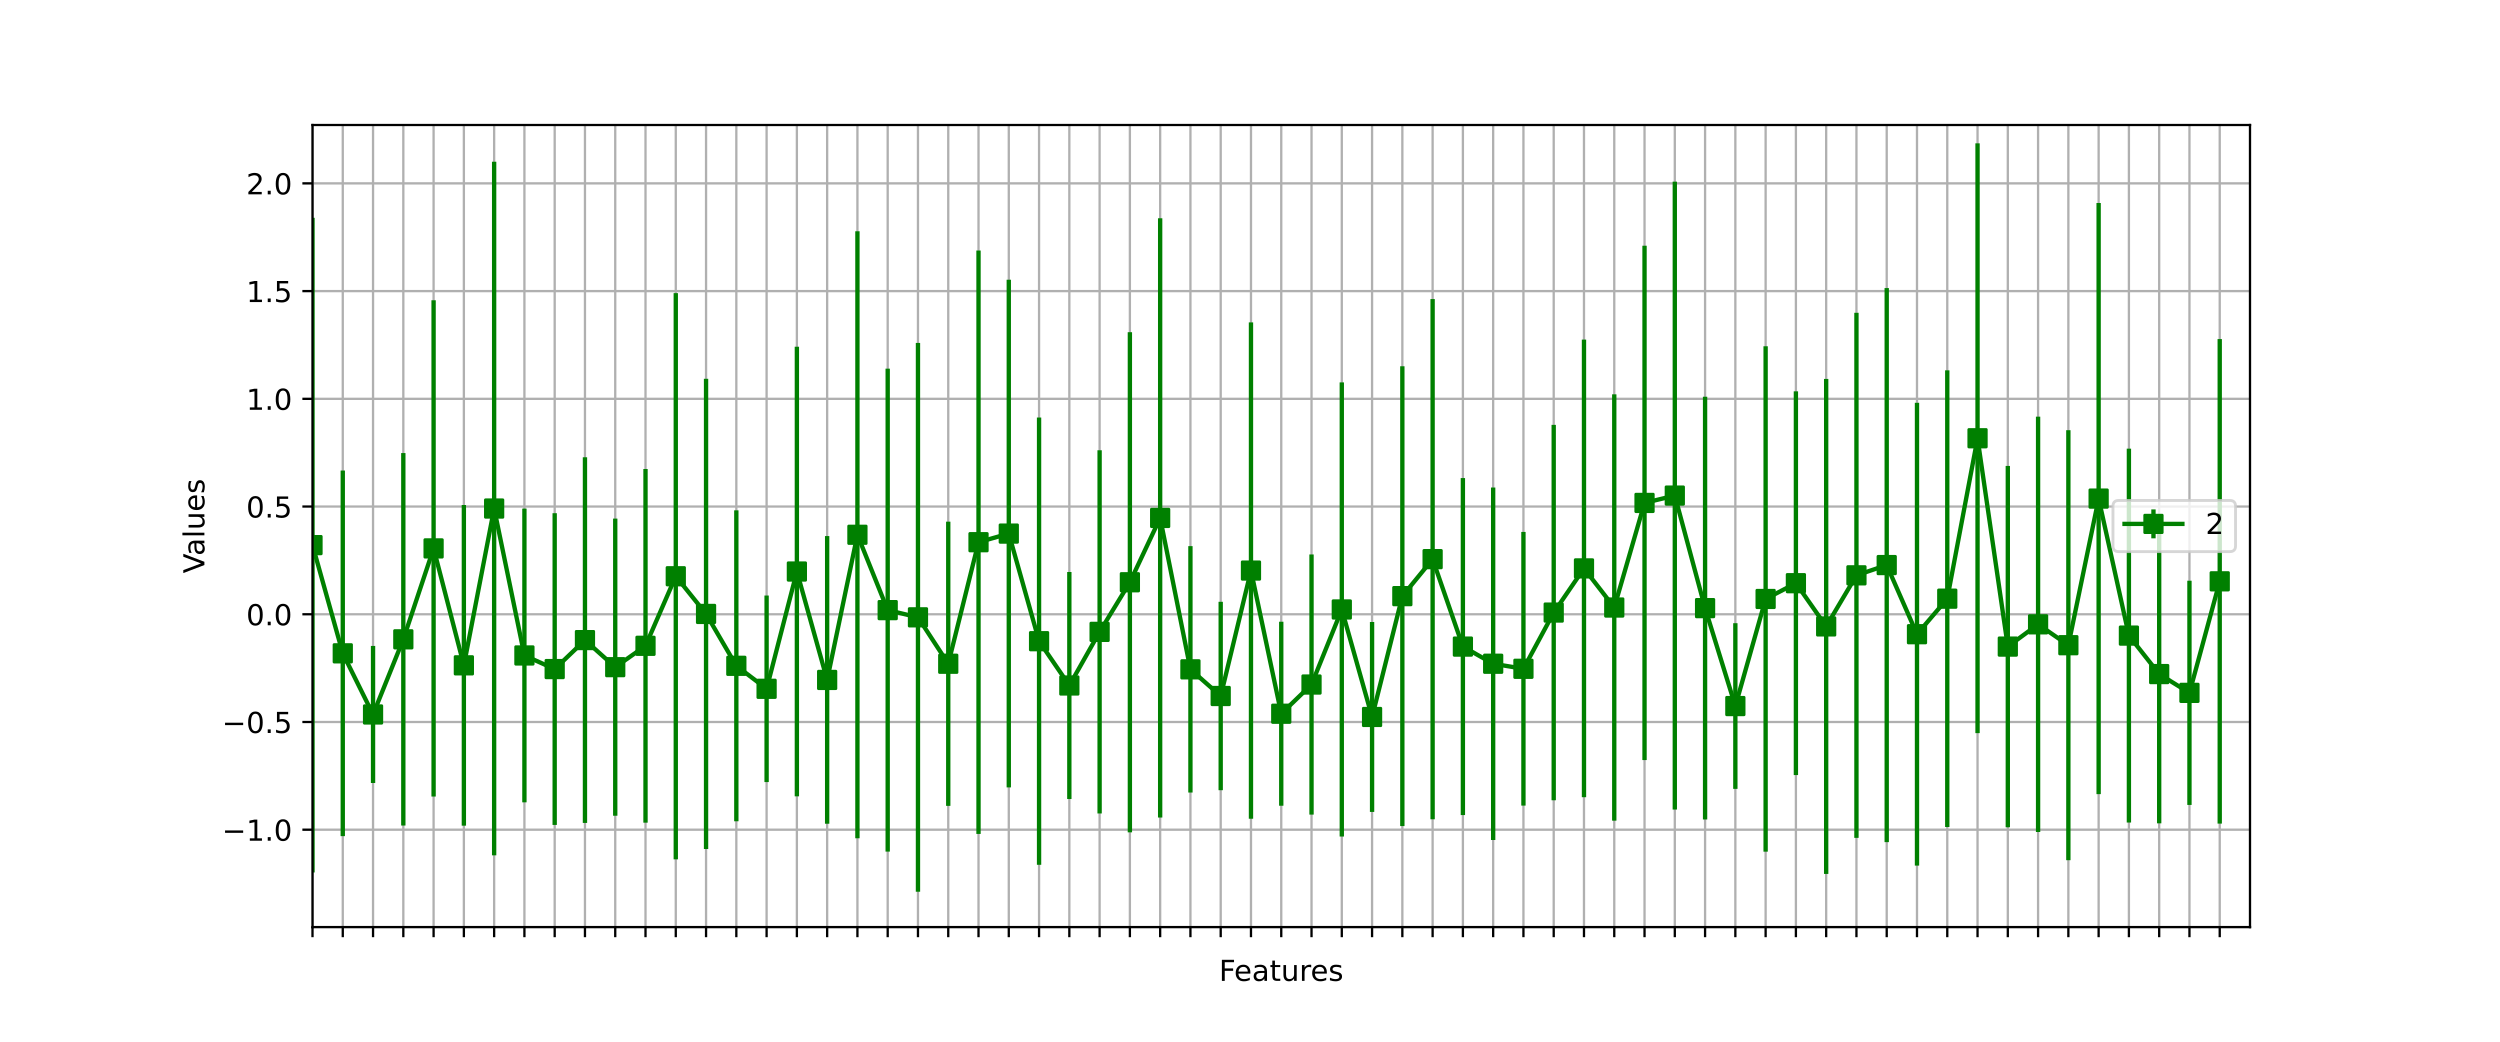 <?xml version="1.0" encoding="utf-8" standalone="no"?>
<!DOCTYPE svg PUBLIC "-//W3C//DTD SVG 1.1//EN"
  "http://www.w3.org/Graphics/SVG/1.1/DTD/svg11.dtd">
<!-- Created with matplotlib (https://matplotlib.org/) -->
<svg height="360pt" version="1.1" viewBox="0 0 864 360" width="864pt" xmlns="http://www.w3.org/2000/svg" xmlns:xlink="http://www.w3.org/1999/xlink">
 <defs>
  <style type="text/css">*{stroke-linecap:butt;stroke-linejoin:round;}</style>
 </defs>
 <g id="figure_1">
  <g id="patch_1">
   <path d="M 0 360 
L 864 360 
L 864 0 
L 0 0 
z
" style="fill:#ffffff;"/>
  </g>
  <g id="axes_1">
   <g id="patch_2">
    <path d="M 108 320.4 
L 777.6 320.4 
L 777.6 43.2 
L 108 43.2 
z
" style="fill:#ffffff;"/>
   </g>
   <g id="matplotlib.axis_1">
    <g id="xtick_1">
     <g id="line2d_1">
      <path clip-path="url(#p6fa4cf4244)" d="M 108 320.4 
L 108 43.2 
" style="fill:none;stroke:#b0b0b0;stroke-linecap:square;stroke-width:0.8;"/>
     </g>
     <g id="line2d_2">
      <defs>
       <path d="M 0 0 
L 0 3.5 
" id="m2c2636b3d7" style="stroke:#000000;stroke-width:0.8;"/>
      </defs>
      <g>
       <use style="stroke:#000000;stroke-width:0.8;" x="108" xlink:href="#m2c2636b3d7" y="320.4"/>
      </g>
     </g>
    </g>
    <g id="xtick_2">
     <g id="line2d_3">
      <path clip-path="url(#p6fa4cf4244)" d="M 118.463 320.4 
L 118.463 43.2 
" style="fill:none;stroke:#b0b0b0;stroke-linecap:square;stroke-width:0.8;"/>
     </g>
     <g id="line2d_4">
      <g>
       <use style="stroke:#000000;stroke-width:0.8;" x="118.463" xlink:href="#m2c2636b3d7" y="320.4"/>
      </g>
     </g>
    </g>
    <g id="xtick_3">
     <g id="line2d_5">
      <path clip-path="url(#p6fa4cf4244)" d="M 128.925 320.4 
L 128.925 43.2 
" style="fill:none;stroke:#b0b0b0;stroke-linecap:square;stroke-width:0.8;"/>
     </g>
     <g id="line2d_6">
      <g>
       <use style="stroke:#000000;stroke-width:0.8;" x="128.925" xlink:href="#m2c2636b3d7" y="320.4"/>
      </g>
     </g>
    </g>
    <g id="xtick_4">
     <g id="line2d_7">
      <path clip-path="url(#p6fa4cf4244)" d="M 139.387 320.4 
L 139.387 43.2 
" style="fill:none;stroke:#b0b0b0;stroke-linecap:square;stroke-width:0.8;"/>
     </g>
     <g id="line2d_8">
      <g>
       <use style="stroke:#000000;stroke-width:0.8;" x="139.387" xlink:href="#m2c2636b3d7" y="320.4"/>
      </g>
     </g>
    </g>
    <g id="xtick_5">
     <g id="line2d_9">
      <path clip-path="url(#p6fa4cf4244)" d="M 149.85 320.4 
L 149.85 43.2 
" style="fill:none;stroke:#b0b0b0;stroke-linecap:square;stroke-width:0.8;"/>
     </g>
     <g id="line2d_10">
      <g>
       <use style="stroke:#000000;stroke-width:0.8;" x="149.85" xlink:href="#m2c2636b3d7" y="320.4"/>
      </g>
     </g>
    </g>
    <g id="xtick_6">
     <g id="line2d_11">
      <path clip-path="url(#p6fa4cf4244)" d="M 160.312 320.4 
L 160.312 43.2 
" style="fill:none;stroke:#b0b0b0;stroke-linecap:square;stroke-width:0.8;"/>
     </g>
     <g id="line2d_12">
      <g>
       <use style="stroke:#000000;stroke-width:0.8;" x="160.312" xlink:href="#m2c2636b3d7" y="320.4"/>
      </g>
     </g>
    </g>
    <g id="xtick_7">
     <g id="line2d_13">
      <path clip-path="url(#p6fa4cf4244)" d="M 170.775 320.4 
L 170.775 43.2 
" style="fill:none;stroke:#b0b0b0;stroke-linecap:square;stroke-width:0.8;"/>
     </g>
     <g id="line2d_14">
      <g>
       <use style="stroke:#000000;stroke-width:0.8;" x="170.775" xlink:href="#m2c2636b3d7" y="320.4"/>
      </g>
     </g>
    </g>
    <g id="xtick_8">
     <g id="line2d_15">
      <path clip-path="url(#p6fa4cf4244)" d="M 181.238 320.4 
L 181.238 43.2 
" style="fill:none;stroke:#b0b0b0;stroke-linecap:square;stroke-width:0.8;"/>
     </g>
     <g id="line2d_16">
      <g>
       <use style="stroke:#000000;stroke-width:0.8;" x="181.238" xlink:href="#m2c2636b3d7" y="320.4"/>
      </g>
     </g>
    </g>
    <g id="xtick_9">
     <g id="line2d_17">
      <path clip-path="url(#p6fa4cf4244)" d="M 191.7 320.4 
L 191.7 43.2 
" style="fill:none;stroke:#b0b0b0;stroke-linecap:square;stroke-width:0.8;"/>
     </g>
     <g id="line2d_18">
      <g>
       <use style="stroke:#000000;stroke-width:0.8;" x="191.7" xlink:href="#m2c2636b3d7" y="320.4"/>
      </g>
     </g>
    </g>
    <g id="xtick_10">
     <g id="line2d_19">
      <path clip-path="url(#p6fa4cf4244)" d="M 202.162 320.4 
L 202.162 43.2 
" style="fill:none;stroke:#b0b0b0;stroke-linecap:square;stroke-width:0.8;"/>
     </g>
     <g id="line2d_20">
      <g>
       <use style="stroke:#000000;stroke-width:0.8;" x="202.162" xlink:href="#m2c2636b3d7" y="320.4"/>
      </g>
     </g>
    </g>
    <g id="xtick_11">
     <g id="line2d_21">
      <path clip-path="url(#p6fa4cf4244)" d="M 212.625 320.4 
L 212.625 43.2 
" style="fill:none;stroke:#b0b0b0;stroke-linecap:square;stroke-width:0.8;"/>
     </g>
     <g id="line2d_22">
      <g>
       <use style="stroke:#000000;stroke-width:0.8;" x="212.625" xlink:href="#m2c2636b3d7" y="320.4"/>
      </g>
     </g>
    </g>
    <g id="xtick_12">
     <g id="line2d_23">
      <path clip-path="url(#p6fa4cf4244)" d="M 223.088 320.4 
L 223.088 43.2 
" style="fill:none;stroke:#b0b0b0;stroke-linecap:square;stroke-width:0.8;"/>
     </g>
     <g id="line2d_24">
      <g>
       <use style="stroke:#000000;stroke-width:0.8;" x="223.088" xlink:href="#m2c2636b3d7" y="320.4"/>
      </g>
     </g>
    </g>
    <g id="xtick_13">
     <g id="line2d_25">
      <path clip-path="url(#p6fa4cf4244)" d="M 233.55 320.4 
L 233.55 43.2 
" style="fill:none;stroke:#b0b0b0;stroke-linecap:square;stroke-width:0.8;"/>
     </g>
     <g id="line2d_26">
      <g>
       <use style="stroke:#000000;stroke-width:0.8;" x="233.55" xlink:href="#m2c2636b3d7" y="320.4"/>
      </g>
     </g>
    </g>
    <g id="xtick_14">
     <g id="line2d_27">
      <path clip-path="url(#p6fa4cf4244)" d="M 244.012 320.4 
L 244.012 43.2 
" style="fill:none;stroke:#b0b0b0;stroke-linecap:square;stroke-width:0.8;"/>
     </g>
     <g id="line2d_28">
      <g>
       <use style="stroke:#000000;stroke-width:0.8;" x="244.012" xlink:href="#m2c2636b3d7" y="320.4"/>
      </g>
     </g>
    </g>
    <g id="xtick_15">
     <g id="line2d_29">
      <path clip-path="url(#p6fa4cf4244)" d="M 254.475 320.4 
L 254.475 43.2 
" style="fill:none;stroke:#b0b0b0;stroke-linecap:square;stroke-width:0.8;"/>
     </g>
     <g id="line2d_30">
      <g>
       <use style="stroke:#000000;stroke-width:0.8;" x="254.475" xlink:href="#m2c2636b3d7" y="320.4"/>
      </g>
     </g>
    </g>
    <g id="xtick_16">
     <g id="line2d_31">
      <path clip-path="url(#p6fa4cf4244)" d="M 264.938 320.4 
L 264.938 43.2 
" style="fill:none;stroke:#b0b0b0;stroke-linecap:square;stroke-width:0.8;"/>
     </g>
     <g id="line2d_32">
      <g>
       <use style="stroke:#000000;stroke-width:0.8;" x="264.938" xlink:href="#m2c2636b3d7" y="320.4"/>
      </g>
     </g>
    </g>
    <g id="xtick_17">
     <g id="line2d_33">
      <path clip-path="url(#p6fa4cf4244)" d="M 275.4 320.4 
L 275.4 43.2 
" style="fill:none;stroke:#b0b0b0;stroke-linecap:square;stroke-width:0.8;"/>
     </g>
     <g id="line2d_34">
      <g>
       <use style="stroke:#000000;stroke-width:0.8;" x="275.4" xlink:href="#m2c2636b3d7" y="320.4"/>
      </g>
     </g>
    </g>
    <g id="xtick_18">
     <g id="line2d_35">
      <path clip-path="url(#p6fa4cf4244)" d="M 285.863 320.4 
L 285.863 43.2 
" style="fill:none;stroke:#b0b0b0;stroke-linecap:square;stroke-width:0.8;"/>
     </g>
     <g id="line2d_36">
      <g>
       <use style="stroke:#000000;stroke-width:0.8;" x="285.863" xlink:href="#m2c2636b3d7" y="320.4"/>
      </g>
     </g>
    </g>
    <g id="xtick_19">
     <g id="line2d_37">
      <path clip-path="url(#p6fa4cf4244)" d="M 296.325 320.4 
L 296.325 43.2 
" style="fill:none;stroke:#b0b0b0;stroke-linecap:square;stroke-width:0.8;"/>
     </g>
     <g id="line2d_38">
      <g>
       <use style="stroke:#000000;stroke-width:0.8;" x="296.325" xlink:href="#m2c2636b3d7" y="320.4"/>
      </g>
     </g>
    </g>
    <g id="xtick_20">
     <g id="line2d_39">
      <path clip-path="url(#p6fa4cf4244)" d="M 306.788 320.4 
L 306.788 43.2 
" style="fill:none;stroke:#b0b0b0;stroke-linecap:square;stroke-width:0.8;"/>
     </g>
     <g id="line2d_40">
      <g>
       <use style="stroke:#000000;stroke-width:0.8;" x="306.788" xlink:href="#m2c2636b3d7" y="320.4"/>
      </g>
     </g>
    </g>
    <g id="xtick_21">
     <g id="line2d_41">
      <path clip-path="url(#p6fa4cf4244)" d="M 317.25 320.4 
L 317.25 43.2 
" style="fill:none;stroke:#b0b0b0;stroke-linecap:square;stroke-width:0.8;"/>
     </g>
     <g id="line2d_42">
      <g>
       <use style="stroke:#000000;stroke-width:0.8;" x="317.25" xlink:href="#m2c2636b3d7" y="320.4"/>
      </g>
     </g>
    </g>
    <g id="xtick_22">
     <g id="line2d_43">
      <path clip-path="url(#p6fa4cf4244)" d="M 327.712 320.4 
L 327.712 43.2 
" style="fill:none;stroke:#b0b0b0;stroke-linecap:square;stroke-width:0.8;"/>
     </g>
     <g id="line2d_44">
      <g>
       <use style="stroke:#000000;stroke-width:0.8;" x="327.712" xlink:href="#m2c2636b3d7" y="320.4"/>
      </g>
     </g>
    </g>
    <g id="xtick_23">
     <g id="line2d_45">
      <path clip-path="url(#p6fa4cf4244)" d="M 338.175 320.4 
L 338.175 43.2 
" style="fill:none;stroke:#b0b0b0;stroke-linecap:square;stroke-width:0.8;"/>
     </g>
     <g id="line2d_46">
      <g>
       <use style="stroke:#000000;stroke-width:0.8;" x="338.175" xlink:href="#m2c2636b3d7" y="320.4"/>
      </g>
     </g>
    </g>
    <g id="xtick_24">
     <g id="line2d_47">
      <path clip-path="url(#p6fa4cf4244)" d="M 348.637 320.4 
L 348.637 43.2 
" style="fill:none;stroke:#b0b0b0;stroke-linecap:square;stroke-width:0.8;"/>
     </g>
     <g id="line2d_48">
      <g>
       <use style="stroke:#000000;stroke-width:0.8;" x="348.637" xlink:href="#m2c2636b3d7" y="320.4"/>
      </g>
     </g>
    </g>
    <g id="xtick_25">
     <g id="line2d_49">
      <path clip-path="url(#p6fa4cf4244)" d="M 359.1 320.4 
L 359.1 43.2 
" style="fill:none;stroke:#b0b0b0;stroke-linecap:square;stroke-width:0.8;"/>
     </g>
     <g id="line2d_50">
      <g>
       <use style="stroke:#000000;stroke-width:0.8;" x="359.1" xlink:href="#m2c2636b3d7" y="320.4"/>
      </g>
     </g>
    </g>
    <g id="xtick_26">
     <g id="line2d_51">
      <path clip-path="url(#p6fa4cf4244)" d="M 369.562 320.4 
L 369.562 43.2 
" style="fill:none;stroke:#b0b0b0;stroke-linecap:square;stroke-width:0.8;"/>
     </g>
     <g id="line2d_52">
      <g>
       <use style="stroke:#000000;stroke-width:0.8;" x="369.562" xlink:href="#m2c2636b3d7" y="320.4"/>
      </g>
     </g>
    </g>
    <g id="xtick_27">
     <g id="line2d_53">
      <path clip-path="url(#p6fa4cf4244)" d="M 380.025 320.4 
L 380.025 43.2 
" style="fill:none;stroke:#b0b0b0;stroke-linecap:square;stroke-width:0.8;"/>
     </g>
     <g id="line2d_54">
      <g>
       <use style="stroke:#000000;stroke-width:0.8;" x="380.025" xlink:href="#m2c2636b3d7" y="320.4"/>
      </g>
     </g>
    </g>
    <g id="xtick_28">
     <g id="line2d_55">
      <path clip-path="url(#p6fa4cf4244)" d="M 390.488 320.4 
L 390.488 43.2 
" style="fill:none;stroke:#b0b0b0;stroke-linecap:square;stroke-width:0.8;"/>
     </g>
     <g id="line2d_56">
      <g>
       <use style="stroke:#000000;stroke-width:0.8;" x="390.488" xlink:href="#m2c2636b3d7" y="320.4"/>
      </g>
     </g>
    </g>
    <g id="xtick_29">
     <g id="line2d_57">
      <path clip-path="url(#p6fa4cf4244)" d="M 400.95 320.4 
L 400.95 43.2 
" style="fill:none;stroke:#b0b0b0;stroke-linecap:square;stroke-width:0.8;"/>
     </g>
     <g id="line2d_58">
      <g>
       <use style="stroke:#000000;stroke-width:0.8;" x="400.95" xlink:href="#m2c2636b3d7" y="320.4"/>
      </g>
     </g>
    </g>
    <g id="xtick_30">
     <g id="line2d_59">
      <path clip-path="url(#p6fa4cf4244)" d="M 411.413 320.4 
L 411.413 43.2 
" style="fill:none;stroke:#b0b0b0;stroke-linecap:square;stroke-width:0.8;"/>
     </g>
     <g id="line2d_60">
      <g>
       <use style="stroke:#000000;stroke-width:0.8;" x="411.413" xlink:href="#m2c2636b3d7" y="320.4"/>
      </g>
     </g>
    </g>
    <g id="xtick_31">
     <g id="line2d_61">
      <path clip-path="url(#p6fa4cf4244)" d="M 421.875 320.4 
L 421.875 43.2 
" style="fill:none;stroke:#b0b0b0;stroke-linecap:square;stroke-width:0.8;"/>
     </g>
     <g id="line2d_62">
      <g>
       <use style="stroke:#000000;stroke-width:0.8;" x="421.875" xlink:href="#m2c2636b3d7" y="320.4"/>
      </g>
     </g>
    </g>
    <g id="xtick_32">
     <g id="line2d_63">
      <path clip-path="url(#p6fa4cf4244)" d="M 432.337 320.4 
L 432.337 43.2 
" style="fill:none;stroke:#b0b0b0;stroke-linecap:square;stroke-width:0.8;"/>
     </g>
     <g id="line2d_64">
      <g>
       <use style="stroke:#000000;stroke-width:0.8;" x="432.337" xlink:href="#m2c2636b3d7" y="320.4"/>
      </g>
     </g>
    </g>
    <g id="xtick_33">
     <g id="line2d_65">
      <path clip-path="url(#p6fa4cf4244)" d="M 442.8 320.4 
L 442.8 43.2 
" style="fill:none;stroke:#b0b0b0;stroke-linecap:square;stroke-width:0.8;"/>
     </g>
     <g id="line2d_66">
      <g>
       <use style="stroke:#000000;stroke-width:0.8;" x="442.8" xlink:href="#m2c2636b3d7" y="320.4"/>
      </g>
     </g>
    </g>
    <g id="xtick_34">
     <g id="line2d_67">
      <path clip-path="url(#p6fa4cf4244)" d="M 453.262 320.4 
L 453.262 43.2 
" style="fill:none;stroke:#b0b0b0;stroke-linecap:square;stroke-width:0.8;"/>
     </g>
     <g id="line2d_68">
      <g>
       <use style="stroke:#000000;stroke-width:0.8;" x="453.262" xlink:href="#m2c2636b3d7" y="320.4"/>
      </g>
     </g>
    </g>
    <g id="xtick_35">
     <g id="line2d_69">
      <path clip-path="url(#p6fa4cf4244)" d="M 463.725 320.4 
L 463.725 43.2 
" style="fill:none;stroke:#b0b0b0;stroke-linecap:square;stroke-width:0.8;"/>
     </g>
     <g id="line2d_70">
      <g>
       <use style="stroke:#000000;stroke-width:0.8;" x="463.725" xlink:href="#m2c2636b3d7" y="320.4"/>
      </g>
     </g>
    </g>
    <g id="xtick_36">
     <g id="line2d_71">
      <path clip-path="url(#p6fa4cf4244)" d="M 474.188 320.4 
L 474.188 43.2 
" style="fill:none;stroke:#b0b0b0;stroke-linecap:square;stroke-width:0.8;"/>
     </g>
     <g id="line2d_72">
      <g>
       <use style="stroke:#000000;stroke-width:0.8;" x="474.188" xlink:href="#m2c2636b3d7" y="320.4"/>
      </g>
     </g>
    </g>
    <g id="xtick_37">
     <g id="line2d_73">
      <path clip-path="url(#p6fa4cf4244)" d="M 484.65 320.4 
L 484.65 43.2 
" style="fill:none;stroke:#b0b0b0;stroke-linecap:square;stroke-width:0.8;"/>
     </g>
     <g id="line2d_74">
      <g>
       <use style="stroke:#000000;stroke-width:0.8;" x="484.65" xlink:href="#m2c2636b3d7" y="320.4"/>
      </g>
     </g>
    </g>
    <g id="xtick_38">
     <g id="line2d_75">
      <path clip-path="url(#p6fa4cf4244)" d="M 495.113 320.4 
L 495.113 43.2 
" style="fill:none;stroke:#b0b0b0;stroke-linecap:square;stroke-width:0.8;"/>
     </g>
     <g id="line2d_76">
      <g>
       <use style="stroke:#000000;stroke-width:0.8;" x="495.113" xlink:href="#m2c2636b3d7" y="320.4"/>
      </g>
     </g>
    </g>
    <g id="xtick_39">
     <g id="line2d_77">
      <path clip-path="url(#p6fa4cf4244)" d="M 505.575 320.4 
L 505.575 43.2 
" style="fill:none;stroke:#b0b0b0;stroke-linecap:square;stroke-width:0.8;"/>
     </g>
     <g id="line2d_78">
      <g>
       <use style="stroke:#000000;stroke-width:0.8;" x="505.575" xlink:href="#m2c2636b3d7" y="320.4"/>
      </g>
     </g>
    </g>
    <g id="xtick_40">
     <g id="line2d_79">
      <path clip-path="url(#p6fa4cf4244)" d="M 516.038 320.4 
L 516.038 43.2 
" style="fill:none;stroke:#b0b0b0;stroke-linecap:square;stroke-width:0.8;"/>
     </g>
     <g id="line2d_80">
      <g>
       <use style="stroke:#000000;stroke-width:0.8;" x="516.038" xlink:href="#m2c2636b3d7" y="320.4"/>
      </g>
     </g>
    </g>
    <g id="xtick_41">
     <g id="line2d_81">
      <path clip-path="url(#p6fa4cf4244)" d="M 526.5 320.4 
L 526.5 43.2 
" style="fill:none;stroke:#b0b0b0;stroke-linecap:square;stroke-width:0.8;"/>
     </g>
     <g id="line2d_82">
      <g>
       <use style="stroke:#000000;stroke-width:0.8;" x="526.5" xlink:href="#m2c2636b3d7" y="320.4"/>
      </g>
     </g>
    </g>
    <g id="xtick_42">
     <g id="line2d_83">
      <path clip-path="url(#p6fa4cf4244)" d="M 536.962 320.4 
L 536.962 43.2 
" style="fill:none;stroke:#b0b0b0;stroke-linecap:square;stroke-width:0.8;"/>
     </g>
     <g id="line2d_84">
      <g>
       <use style="stroke:#000000;stroke-width:0.8;" x="536.962" xlink:href="#m2c2636b3d7" y="320.4"/>
      </g>
     </g>
    </g>
    <g id="xtick_43">
     <g id="line2d_85">
      <path clip-path="url(#p6fa4cf4244)" d="M 547.425 320.4 
L 547.425 43.2 
" style="fill:none;stroke:#b0b0b0;stroke-linecap:square;stroke-width:0.8;"/>
     </g>
     <g id="line2d_86">
      <g>
       <use style="stroke:#000000;stroke-width:0.8;" x="547.425" xlink:href="#m2c2636b3d7" y="320.4"/>
      </g>
     </g>
    </g>
    <g id="xtick_44">
     <g id="line2d_87">
      <path clip-path="url(#p6fa4cf4244)" d="M 557.888 320.4 
L 557.888 43.2 
" style="fill:none;stroke:#b0b0b0;stroke-linecap:square;stroke-width:0.8;"/>
     </g>
     <g id="line2d_88">
      <g>
       <use style="stroke:#000000;stroke-width:0.8;" x="557.888" xlink:href="#m2c2636b3d7" y="320.4"/>
      </g>
     </g>
    </g>
    <g id="xtick_45">
     <g id="line2d_89">
      <path clip-path="url(#p6fa4cf4244)" d="M 568.35 320.4 
L 568.35 43.2 
" style="fill:none;stroke:#b0b0b0;stroke-linecap:square;stroke-width:0.8;"/>
     </g>
     <g id="line2d_90">
      <g>
       <use style="stroke:#000000;stroke-width:0.8;" x="568.35" xlink:href="#m2c2636b3d7" y="320.4"/>
      </g>
     </g>
    </g>
    <g id="xtick_46">
     <g id="line2d_91">
      <path clip-path="url(#p6fa4cf4244)" d="M 578.812 320.4 
L 578.812 43.2 
" style="fill:none;stroke:#b0b0b0;stroke-linecap:square;stroke-width:0.8;"/>
     </g>
     <g id="line2d_92">
      <g>
       <use style="stroke:#000000;stroke-width:0.8;" x="578.812" xlink:href="#m2c2636b3d7" y="320.4"/>
      </g>
     </g>
    </g>
    <g id="xtick_47">
     <g id="line2d_93">
      <path clip-path="url(#p6fa4cf4244)" d="M 589.275 320.4 
L 589.275 43.2 
" style="fill:none;stroke:#b0b0b0;stroke-linecap:square;stroke-width:0.8;"/>
     </g>
     <g id="line2d_94">
      <g>
       <use style="stroke:#000000;stroke-width:0.8;" x="589.275" xlink:href="#m2c2636b3d7" y="320.4"/>
      </g>
     </g>
    </g>
    <g id="xtick_48">
     <g id="line2d_95">
      <path clip-path="url(#p6fa4cf4244)" d="M 599.737 320.4 
L 599.737 43.2 
" style="fill:none;stroke:#b0b0b0;stroke-linecap:square;stroke-width:0.8;"/>
     </g>
     <g id="line2d_96">
      <g>
       <use style="stroke:#000000;stroke-width:0.8;" x="599.737" xlink:href="#m2c2636b3d7" y="320.4"/>
      </g>
     </g>
    </g>
    <g id="xtick_49">
     <g id="line2d_97">
      <path clip-path="url(#p6fa4cf4244)" d="M 610.2 320.4 
L 610.2 43.2 
" style="fill:none;stroke:#b0b0b0;stroke-linecap:square;stroke-width:0.8;"/>
     </g>
     <g id="line2d_98">
      <g>
       <use style="stroke:#000000;stroke-width:0.8;" x="610.2" xlink:href="#m2c2636b3d7" y="320.4"/>
      </g>
     </g>
    </g>
    <g id="xtick_50">
     <g id="line2d_99">
      <path clip-path="url(#p6fa4cf4244)" d="M 620.663 320.4 
L 620.663 43.2 
" style="fill:none;stroke:#b0b0b0;stroke-linecap:square;stroke-width:0.8;"/>
     </g>
     <g id="line2d_100">
      <g>
       <use style="stroke:#000000;stroke-width:0.8;" x="620.663" xlink:href="#m2c2636b3d7" y="320.4"/>
      </g>
     </g>
    </g>
    <g id="xtick_51">
     <g id="line2d_101">
      <path clip-path="url(#p6fa4cf4244)" d="M 631.125 320.4 
L 631.125 43.2 
" style="fill:none;stroke:#b0b0b0;stroke-linecap:square;stroke-width:0.8;"/>
     </g>
     <g id="line2d_102">
      <g>
       <use style="stroke:#000000;stroke-width:0.8;" x="631.125" xlink:href="#m2c2636b3d7" y="320.4"/>
      </g>
     </g>
    </g>
    <g id="xtick_52">
     <g id="line2d_103">
      <path clip-path="url(#p6fa4cf4244)" d="M 641.587 320.4 
L 641.587 43.2 
" style="fill:none;stroke:#b0b0b0;stroke-linecap:square;stroke-width:0.8;"/>
     </g>
     <g id="line2d_104">
      <g>
       <use style="stroke:#000000;stroke-width:0.8;" x="641.587" xlink:href="#m2c2636b3d7" y="320.4"/>
      </g>
     </g>
    </g>
    <g id="xtick_53">
     <g id="line2d_105">
      <path clip-path="url(#p6fa4cf4244)" d="M 652.05 320.4 
L 652.05 43.2 
" style="fill:none;stroke:#b0b0b0;stroke-linecap:square;stroke-width:0.8;"/>
     </g>
     <g id="line2d_106">
      <g>
       <use style="stroke:#000000;stroke-width:0.8;" x="652.05" xlink:href="#m2c2636b3d7" y="320.4"/>
      </g>
     </g>
    </g>
    <g id="xtick_54">
     <g id="line2d_107">
      <path clip-path="url(#p6fa4cf4244)" d="M 662.513 320.4 
L 662.513 43.2 
" style="fill:none;stroke:#b0b0b0;stroke-linecap:square;stroke-width:0.8;"/>
     </g>
     <g id="line2d_108">
      <g>
       <use style="stroke:#000000;stroke-width:0.8;" x="662.513" xlink:href="#m2c2636b3d7" y="320.4"/>
      </g>
     </g>
    </g>
    <g id="xtick_55">
     <g id="line2d_109">
      <path clip-path="url(#p6fa4cf4244)" d="M 672.975 320.4 
L 672.975 43.2 
" style="fill:none;stroke:#b0b0b0;stroke-linecap:square;stroke-width:0.8;"/>
     </g>
     <g id="line2d_110">
      <g>
       <use style="stroke:#000000;stroke-width:0.8;" x="672.975" xlink:href="#m2c2636b3d7" y="320.4"/>
      </g>
     </g>
    </g>
    <g id="xtick_56">
     <g id="line2d_111">
      <path clip-path="url(#p6fa4cf4244)" d="M 683.438 320.4 
L 683.438 43.2 
" style="fill:none;stroke:#b0b0b0;stroke-linecap:square;stroke-width:0.8;"/>
     </g>
     <g id="line2d_112">
      <g>
       <use style="stroke:#000000;stroke-width:0.8;" x="683.438" xlink:href="#m2c2636b3d7" y="320.4"/>
      </g>
     </g>
    </g>
    <g id="xtick_57">
     <g id="line2d_113">
      <path clip-path="url(#p6fa4cf4244)" d="M 693.9 320.4 
L 693.9 43.2 
" style="fill:none;stroke:#b0b0b0;stroke-linecap:square;stroke-width:0.8;"/>
     </g>
     <g id="line2d_114">
      <g>
       <use style="stroke:#000000;stroke-width:0.8;" x="693.9" xlink:href="#m2c2636b3d7" y="320.4"/>
      </g>
     </g>
    </g>
    <g id="xtick_58">
     <g id="line2d_115">
      <path clip-path="url(#p6fa4cf4244)" d="M 704.362 320.4 
L 704.362 43.2 
" style="fill:none;stroke:#b0b0b0;stroke-linecap:square;stroke-width:0.8;"/>
     </g>
     <g id="line2d_116">
      <g>
       <use style="stroke:#000000;stroke-width:0.8;" x="704.362" xlink:href="#m2c2636b3d7" y="320.4"/>
      </g>
     </g>
    </g>
    <g id="xtick_59">
     <g id="line2d_117">
      <path clip-path="url(#p6fa4cf4244)" d="M 714.825 320.4 
L 714.825 43.2 
" style="fill:none;stroke:#b0b0b0;stroke-linecap:square;stroke-width:0.8;"/>
     </g>
     <g id="line2d_118">
      <g>
       <use style="stroke:#000000;stroke-width:0.8;" x="714.825" xlink:href="#m2c2636b3d7" y="320.4"/>
      </g>
     </g>
    </g>
    <g id="xtick_60">
     <g id="line2d_119">
      <path clip-path="url(#p6fa4cf4244)" d="M 725.288 320.4 
L 725.288 43.2 
" style="fill:none;stroke:#b0b0b0;stroke-linecap:square;stroke-width:0.8;"/>
     </g>
     <g id="line2d_120">
      <g>
       <use style="stroke:#000000;stroke-width:0.8;" x="725.288" xlink:href="#m2c2636b3d7" y="320.4"/>
      </g>
     </g>
    </g>
    <g id="xtick_61">
     <g id="line2d_121">
      <path clip-path="url(#p6fa4cf4244)" d="M 735.75 320.4 
L 735.75 43.2 
" style="fill:none;stroke:#b0b0b0;stroke-linecap:square;stroke-width:0.8;"/>
     </g>
     <g id="line2d_122">
      <g>
       <use style="stroke:#000000;stroke-width:0.8;" x="735.75" xlink:href="#m2c2636b3d7" y="320.4"/>
      </g>
     </g>
    </g>
    <g id="xtick_62">
     <g id="line2d_123">
      <path clip-path="url(#p6fa4cf4244)" d="M 746.212 320.4 
L 746.212 43.2 
" style="fill:none;stroke:#b0b0b0;stroke-linecap:square;stroke-width:0.8;"/>
     </g>
     <g id="line2d_124">
      <g>
       <use style="stroke:#000000;stroke-width:0.8;" x="746.212" xlink:href="#m2c2636b3d7" y="320.4"/>
      </g>
     </g>
    </g>
    <g id="xtick_63">
     <g id="line2d_125">
      <path clip-path="url(#p6fa4cf4244)" d="M 756.675 320.4 
L 756.675 43.2 
" style="fill:none;stroke:#b0b0b0;stroke-linecap:square;stroke-width:0.8;"/>
     </g>
     <g id="line2d_126">
      <g>
       <use style="stroke:#000000;stroke-width:0.8;" x="756.675" xlink:href="#m2c2636b3d7" y="320.4"/>
      </g>
     </g>
    </g>
    <g id="xtick_64">
     <g id="line2d_127">
      <path clip-path="url(#p6fa4cf4244)" d="M 767.138 320.4 
L 767.138 43.2 
" style="fill:none;stroke:#b0b0b0;stroke-linecap:square;stroke-width:0.8;"/>
     </g>
     <g id="line2d_128">
      <g>
       <use style="stroke:#000000;stroke-width:0.8;" x="767.138" xlink:href="#m2c2636b3d7" y="320.4"/>
      </g>
     </g>
    </g>
    <g id="text_1">
     <!-- Features -->
     <g transform="translate(421.305 338.998)scale(0.1 -0.1)">
      <defs>
       <path d="M 9.812 72.906 
L 51.703 72.906 
L 51.703 64.594 
L 19.672 64.594 
L 19.672 43.109 
L 48.578 43.109 
L 48.578 34.812 
L 19.672 34.812 
L 19.672 0 
L 9.812 0 
z
" id="DejaVuSans-70"/>
       <path d="M 56.203 29.594 
L 56.203 25.203 
L 14.891 25.203 
Q 15.484 15.922 20.484 11.062 
Q 25.484 6.203 34.422 6.203 
Q 39.594 6.203 44.453 7.469 
Q 49.312 8.734 54.109 11.281 
L 54.109 2.781 
Q 49.266 0.734 44.188 -0.344 
Q 39.109 -1.422 33.891 -1.422 
Q 20.797 -1.422 13.156 6.188 
Q 5.516 13.812 5.516 26.812 
Q 5.516 40.234 12.766 48.109 
Q 20.016 56 32.328 56 
Q 43.359 56 49.781 48.891 
Q 56.203 41.797 56.203 29.594 
z
M 47.219 32.234 
Q 47.125 39.594 43.094 43.984 
Q 39.062 48.391 32.422 48.391 
Q 24.906 48.391 20.391 44.141 
Q 15.875 39.891 15.188 32.172 
z
" id="DejaVuSans-101"/>
       <path d="M 34.281 27.484 
Q 23.391 27.484 19.188 25 
Q 14.984 22.516 14.984 16.5 
Q 14.984 11.719 18.141 8.906 
Q 21.297 6.109 26.703 6.109 
Q 34.188 6.109 38.703 11.406 
Q 43.219 16.703 43.219 25.484 
L 43.219 27.484 
z
M 52.203 31.203 
L 52.203 0 
L 43.219 0 
L 43.219 8.297 
Q 40.141 3.328 35.547 0.953 
Q 30.953 -1.422 24.312 -1.422 
Q 15.922 -1.422 10.953 3.297 
Q 6 8.016 6 15.922 
Q 6 25.141 12.172 29.828 
Q 18.359 34.516 30.609 34.516 
L 43.219 34.516 
L 43.219 35.406 
Q 43.219 41.609 39.141 45 
Q 35.062 48.391 27.688 48.391 
Q 23 48.391 18.547 47.266 
Q 14.109 46.141 10.016 43.891 
L 10.016 52.203 
Q 14.938 54.109 19.578 55.047 
Q 24.219 56 28.609 56 
Q 40.484 56 46.344 49.844 
Q 52.203 43.703 52.203 31.203 
z
" id="DejaVuSans-97"/>
       <path d="M 18.312 70.219 
L 18.312 54.688 
L 36.812 54.688 
L 36.812 47.703 
L 18.312 47.703 
L 18.312 18.016 
Q 18.312 11.328 20.141 9.422 
Q 21.969 7.516 27.594 7.516 
L 36.812 7.516 
L 36.812 0 
L 27.594 0 
Q 17.188 0 13.234 3.875 
Q 9.281 7.766 9.281 18.016 
L 9.281 47.703 
L 2.688 47.703 
L 2.688 54.688 
L 9.281 54.688 
L 9.281 70.219 
z
" id="DejaVuSans-116"/>
       <path d="M 8.5 21.578 
L 8.5 54.688 
L 17.484 54.688 
L 17.484 21.922 
Q 17.484 14.156 20.5 10.266 
Q 23.531 6.391 29.594 6.391 
Q 36.859 6.391 41.078 11.031 
Q 45.312 15.672 45.312 23.688 
L 45.312 54.688 
L 54.297 54.688 
L 54.297 0 
L 45.312 0 
L 45.312 8.406 
Q 42.047 3.422 37.719 1 
Q 33.406 -1.422 27.688 -1.422 
Q 18.266 -1.422 13.375 4.438 
Q 8.5 10.297 8.5 21.578 
z
M 31.109 56 
z
" id="DejaVuSans-117"/>
       <path d="M 41.109 46.297 
Q 39.594 47.172 37.812 47.578 
Q 36.031 48 33.891 48 
Q 26.266 48 22.188 43.047 
Q 18.109 38.094 18.109 28.812 
L 18.109 0 
L 9.078 0 
L 9.078 54.688 
L 18.109 54.688 
L 18.109 46.188 
Q 20.953 51.172 25.484 53.578 
Q 30.031 56 36.531 56 
Q 37.453 56 38.578 55.875 
Q 39.703 55.766 41.062 55.516 
z
" id="DejaVuSans-114"/>
       <path d="M 44.281 53.078 
L 44.281 44.578 
Q 40.484 46.531 36.375 47.5 
Q 32.281 48.484 27.875 48.484 
Q 21.188 48.484 17.844 46.438 
Q 14.5 44.391 14.5 40.281 
Q 14.5 37.156 16.891 35.375 
Q 19.281 33.594 26.516 31.984 
L 29.594 31.297 
Q 39.156 29.25 43.188 25.516 
Q 47.219 21.781 47.219 15.094 
Q 47.219 7.469 41.188 3.016 
Q 35.156 -1.422 24.609 -1.422 
Q 20.219 -1.422 15.453 -0.562 
Q 10.688 0.297 5.422 2 
L 5.422 11.281 
Q 10.406 8.688 15.234 7.391 
Q 20.062 6.109 24.812 6.109 
Q 31.156 6.109 34.562 8.281 
Q 37.984 10.453 37.984 14.406 
Q 37.984 18.062 35.516 20.016 
Q 33.062 21.969 24.703 23.781 
L 21.578 24.516 
Q 13.234 26.266 9.516 29.906 
Q 5.812 33.547 5.812 39.891 
Q 5.812 47.609 11.281 51.797 
Q 16.75 56 26.812 56 
Q 31.781 56 36.172 55.266 
Q 40.578 54.547 44.281 53.078 
z
" id="DejaVuSans-115"/>
      </defs>
      <use xlink:href="#DejaVuSans-70"/>
      <use x="52.02" xlink:href="#DejaVuSans-101"/>
      <use x="113.543" xlink:href="#DejaVuSans-97"/>
      <use x="174.822" xlink:href="#DejaVuSans-116"/>
      <use x="214.031" xlink:href="#DejaVuSans-117"/>
      <use x="277.41" xlink:href="#DejaVuSans-114"/>
      <use x="316.273" xlink:href="#DejaVuSans-101"/>
      <use x="377.797" xlink:href="#DejaVuSans-115"/>
     </g>
    </g>
   </g>
   <g id="matplotlib.axis_2">
    <g id="ytick_1">
     <g id="line2d_129">
      <path clip-path="url(#p6fa4cf4244)" d="M 108 286.75 
L 777.6 286.75 
" style="fill:none;stroke:#b0b0b0;stroke-linecap:square;stroke-width:0.8;"/>
     </g>
     <g id="line2d_130">
      <defs>
       <path d="M 0 0 
L -3.5 0 
" id="m89dfb08e4f" style="stroke:#000000;stroke-width:0.8;"/>
      </defs>
      <g>
       <use style="stroke:#000000;stroke-width:0.8;" x="108" xlink:href="#m89dfb08e4f" y="286.75"/>
      </g>
     </g>
     <g id="text_2">
      <!-- −1.0 -->
      <g transform="translate(76.717 290.549)scale(0.1 -0.1)">
       <defs>
        <path d="M 10.594 35.5 
L 73.188 35.5 
L 73.188 27.203 
L 10.594 27.203 
z
" id="DejaVuSans-8722"/>
        <path d="M 12.406 8.297 
L 28.516 8.297 
L 28.516 63.922 
L 10.984 60.406 
L 10.984 69.391 
L 28.422 72.906 
L 38.281 72.906 
L 38.281 8.297 
L 54.391 8.297 
L 54.391 0 
L 12.406 0 
z
" id="DejaVuSans-49"/>
        <path d="M 10.688 12.406 
L 21 12.406 
L 21 0 
L 10.688 0 
z
" id="DejaVuSans-46"/>
        <path d="M 31.781 66.406 
Q 24.172 66.406 20.328 58.906 
Q 16.5 51.422 16.5 36.375 
Q 16.5 21.391 20.328 13.891 
Q 24.172 6.391 31.781 6.391 
Q 39.453 6.391 43.281 13.891 
Q 47.125 21.391 47.125 36.375 
Q 47.125 51.422 43.281 58.906 
Q 39.453 66.406 31.781 66.406 
z
M 31.781 74.219 
Q 44.047 74.219 50.516 64.516 
Q 56.984 54.828 56.984 36.375 
Q 56.984 17.969 50.516 8.266 
Q 44.047 -1.422 31.781 -1.422 
Q 19.531 -1.422 13.062 8.266 
Q 6.594 17.969 6.594 36.375 
Q 6.594 54.828 13.062 64.516 
Q 19.531 74.219 31.781 74.219 
z
" id="DejaVuSans-48"/>
       </defs>
       <use xlink:href="#DejaVuSans-8722"/>
       <use x="83.789" xlink:href="#DejaVuSans-49"/>
       <use x="147.412" xlink:href="#DejaVuSans-46"/>
       <use x="179.199" xlink:href="#DejaVuSans-48"/>
      </g>
     </g>
    </g>
    <g id="ytick_2">
     <g id="line2d_131">
      <path clip-path="url(#p6fa4cf4244)" d="M 108 249.52 
L 777.6 249.52 
" style="fill:none;stroke:#b0b0b0;stroke-linecap:square;stroke-width:0.8;"/>
     </g>
     <g id="line2d_132">
      <g>
       <use style="stroke:#000000;stroke-width:0.8;" x="108" xlink:href="#m89dfb08e4f" y="249.52"/>
      </g>
     </g>
     <g id="text_3">
      <!-- −0.5 -->
      <g transform="translate(76.717 253.32)scale(0.1 -0.1)">
       <defs>
        <path d="M 10.797 72.906 
L 49.516 72.906 
L 49.516 64.594 
L 19.828 64.594 
L 19.828 46.734 
Q 21.969 47.469 24.109 47.828 
Q 26.266 48.188 28.422 48.188 
Q 40.625 48.188 47.75 41.5 
Q 54.891 34.812 54.891 23.391 
Q 54.891 11.625 47.562 5.094 
Q 40.234 -1.422 26.906 -1.422 
Q 22.312 -1.422 17.547 -0.641 
Q 12.797 0.141 7.719 1.703 
L 7.719 11.625 
Q 12.109 9.234 16.797 8.062 
Q 21.484 6.891 26.703 6.891 
Q 35.156 6.891 40.078 11.328 
Q 45.016 15.766 45.016 23.391 
Q 45.016 31 40.078 35.438 
Q 35.156 39.891 26.703 39.891 
Q 22.75 39.891 18.812 39.016 
Q 14.891 38.141 10.797 36.281 
z
" id="DejaVuSans-53"/>
       </defs>
       <use xlink:href="#DejaVuSans-8722"/>
       <use x="83.789" xlink:href="#DejaVuSans-48"/>
       <use x="147.412" xlink:href="#DejaVuSans-46"/>
       <use x="179.199" xlink:href="#DejaVuSans-53"/>
      </g>
     </g>
    </g>
    <g id="ytick_3">
     <g id="line2d_133">
      <path clip-path="url(#p6fa4cf4244)" d="M 108 212.291 
L 777.6 212.291 
" style="fill:none;stroke:#b0b0b0;stroke-linecap:square;stroke-width:0.8;"/>
     </g>
     <g id="line2d_134">
      <g>
       <use style="stroke:#000000;stroke-width:0.8;" x="108" xlink:href="#m89dfb08e4f" y="212.291"/>
      </g>
     </g>
     <g id="text_4">
      <!-- 0.0 -->
      <g transform="translate(85.097 216.09)scale(0.1 -0.1)">
       <use xlink:href="#DejaVuSans-48"/>
       <use x="63.623" xlink:href="#DejaVuSans-46"/>
       <use x="95.41" xlink:href="#DejaVuSans-48"/>
      </g>
     </g>
    </g>
    <g id="ytick_4">
     <g id="line2d_135">
      <path clip-path="url(#p6fa4cf4244)" d="M 108 175.061 
L 777.6 175.061 
" style="fill:none;stroke:#b0b0b0;stroke-linecap:square;stroke-width:0.8;"/>
     </g>
     <g id="line2d_136">
      <g>
       <use style="stroke:#000000;stroke-width:0.8;" x="108" xlink:href="#m89dfb08e4f" y="175.061"/>
      </g>
     </g>
     <g id="text_5">
      <!-- 0.5 -->
      <g transform="translate(85.097 178.86)scale(0.1 -0.1)">
       <use xlink:href="#DejaVuSans-48"/>
       <use x="63.623" xlink:href="#DejaVuSans-46"/>
       <use x="95.41" xlink:href="#DejaVuSans-53"/>
      </g>
     </g>
    </g>
    <g id="ytick_5">
     <g id="line2d_137">
      <path clip-path="url(#p6fa4cf4244)" d="M 108 137.831 
L 777.6 137.831 
" style="fill:none;stroke:#b0b0b0;stroke-linecap:square;stroke-width:0.8;"/>
     </g>
     <g id="line2d_138">
      <g>
       <use style="stroke:#000000;stroke-width:0.8;" x="108" xlink:href="#m89dfb08e4f" y="137.831"/>
      </g>
     </g>
     <g id="text_6">
      <!-- 1.0 -->
      <g transform="translate(85.097 141.631)scale(0.1 -0.1)">
       <use xlink:href="#DejaVuSans-49"/>
       <use x="63.623" xlink:href="#DejaVuSans-46"/>
       <use x="95.41" xlink:href="#DejaVuSans-48"/>
      </g>
     </g>
    </g>
    <g id="ytick_6">
     <g id="line2d_139">
      <path clip-path="url(#p6fa4cf4244)" d="M 108 100.602 
L 777.6 100.602 
" style="fill:none;stroke:#b0b0b0;stroke-linecap:square;stroke-width:0.8;"/>
     </g>
     <g id="line2d_140">
      <g>
       <use style="stroke:#000000;stroke-width:0.8;" x="108" xlink:href="#m89dfb08e4f" y="100.602"/>
      </g>
     </g>
     <g id="text_7">
      <!-- 1.5 -->
      <g transform="translate(85.097 104.401)scale(0.1 -0.1)">
       <use xlink:href="#DejaVuSans-49"/>
       <use x="63.623" xlink:href="#DejaVuSans-46"/>
       <use x="95.41" xlink:href="#DejaVuSans-53"/>
      </g>
     </g>
    </g>
    <g id="ytick_7">
     <g id="line2d_141">
      <path clip-path="url(#p6fa4cf4244)" d="M 108 63.372 
L 777.6 63.372 
" style="fill:none;stroke:#b0b0b0;stroke-linecap:square;stroke-width:0.8;"/>
     </g>
     <g id="line2d_142">
      <g>
       <use style="stroke:#000000;stroke-width:0.8;" x="108" xlink:href="#m89dfb08e4f" y="63.372"/>
      </g>
     </g>
     <g id="text_8">
      <!-- 2.0 -->
      <g transform="translate(85.097 67.171)scale(0.1 -0.1)">
       <defs>
        <path d="M 19.188 8.297 
L 53.609 8.297 
L 53.609 0 
L 7.328 0 
L 7.328 8.297 
Q 12.938 14.109 22.625 23.891 
Q 32.328 33.688 34.812 36.531 
Q 39.547 41.844 41.422 45.531 
Q 43.312 49.219 43.312 52.781 
Q 43.312 58.594 39.234 62.25 
Q 35.156 65.922 28.609 65.922 
Q 23.969 65.922 18.812 64.312 
Q 13.672 62.703 7.812 59.422 
L 7.812 69.391 
Q 13.766 71.781 18.938 73 
Q 24.125 74.219 28.422 74.219 
Q 39.75 74.219 46.484 68.547 
Q 53.219 62.891 53.219 53.422 
Q 53.219 48.922 51.531 44.891 
Q 49.859 40.875 45.406 35.406 
Q 44.188 33.984 37.641 27.219 
Q 31.109 20.453 19.188 8.297 
z
" id="DejaVuSans-50"/>
       </defs>
       <use xlink:href="#DejaVuSans-50"/>
       <use x="63.623" xlink:href="#DejaVuSans-46"/>
       <use x="95.41" xlink:href="#DejaVuSans-48"/>
      </g>
     </g>
    </g>
    <g id="text_9">
     <!-- Values -->
     <g transform="translate(70.638 198.136)rotate(-90)scale(0.1 -0.1)">
      <defs>
       <path d="M 28.609 0 
L 0.781 72.906 
L 11.078 72.906 
L 34.188 11.531 
L 57.328 72.906 
L 67.578 72.906 
L 39.797 0 
z
" id="DejaVuSans-86"/>
       <path d="M 9.422 75.984 
L 18.406 75.984 
L 18.406 0 
L 9.422 0 
z
" id="DejaVuSans-108"/>
      </defs>
      <use xlink:href="#DejaVuSans-86"/>
      <use x="60.658" xlink:href="#DejaVuSans-97"/>
      <use x="121.938" xlink:href="#DejaVuSans-108"/>
      <use x="149.721" xlink:href="#DejaVuSans-117"/>
      <use x="213.1" xlink:href="#DejaVuSans-101"/>
      <use x="274.623" xlink:href="#DejaVuSans-115"/>
     </g>
    </g>
   </g>
   <g id="LineCollection_1">
    <path clip-path="url(#p6fa4cf4244)" d="M 108 301.516 
L 108 75.261 
" style="fill:none;stroke:#008000;stroke-width:1.5;"/>
    <path clip-path="url(#p6fa4cf4244)" d="M 118.463 288.97 
L 118.463 162.612 
" style="fill:none;stroke:#008000;stroke-width:1.5;"/>
    <path clip-path="url(#p6fa4cf4244)" d="M 128.925 270.609 
L 128.925 223.23 
" style="fill:none;stroke:#008000;stroke-width:1.5;"/>
    <path clip-path="url(#p6fa4cf4244)" d="M 139.387 285.302 
L 139.387 156.59 
" style="fill:none;stroke:#008000;stroke-width:1.5;"/>
    <path clip-path="url(#p6fa4cf4244)" d="M 149.85 275.285 
L 149.85 103.775 
" style="fill:none;stroke:#008000;stroke-width:1.5;"/>
    <path clip-path="url(#p6fa4cf4244)" d="M 160.312 285.357 
L 160.312 174.525 
" style="fill:none;stroke:#008000;stroke-width:1.5;"/>
    <path clip-path="url(#p6fa4cf4244)" d="M 170.775 295.607 
L 170.775 55.903 
" style="fill:none;stroke:#008000;stroke-width:1.5;"/>
    <path clip-path="url(#p6fa4cf4244)" d="M 181.238 277.286 
L 181.238 175.767 
" style="fill:none;stroke:#008000;stroke-width:1.5;"/>
    <path clip-path="url(#p6fa4cf4244)" d="M 191.7 285.098 
L 191.7 177.364 
" style="fill:none;stroke:#008000;stroke-width:1.5;"/>
    <path clip-path="url(#p6fa4cf4244)" d="M 202.162 284.411 
L 202.162 158.023 
" style="fill:none;stroke:#008000;stroke-width:1.5;"/>
    <path clip-path="url(#p6fa4cf4244)" d="M 212.625 281.925 
L 212.625 179.218 
" style="fill:none;stroke:#008000;stroke-width:1.5;"/>
    <path clip-path="url(#p6fa4cf4244)" d="M 223.088 284.303 
L 223.088 162.083 
" style="fill:none;stroke:#008000;stroke-width:1.5;"/>
    <path clip-path="url(#p6fa4cf4244)" d="M 233.55 296.995 
L 233.55 101.305 
" style="fill:none;stroke:#008000;stroke-width:1.5;"/>
    <path clip-path="url(#p6fa4cf4244)" d="M 244.012 293.42 
L 244.012 130.923 
" style="fill:none;stroke:#008000;stroke-width:1.5;"/>
    <path clip-path="url(#p6fa4cf4244)" d="M 254.475 283.839 
L 254.475 176.373 
" style="fill:none;stroke:#008000;stroke-width:1.5;"/>
    <path clip-path="url(#p6fa4cf4244)" d="M 264.938 270.288 
L 264.938 205.806 
" style="fill:none;stroke:#008000;stroke-width:1.5;"/>
    <path clip-path="url(#p6fa4cf4244)" d="M 275.4 275.201 
L 275.4 119.831 
" style="fill:none;stroke:#008000;stroke-width:1.5;"/>
    <path clip-path="url(#p6fa4cf4244)" d="M 285.863 284.693 
L 285.863 185.271 
" style="fill:none;stroke:#008000;stroke-width:1.5;"/>
    <path clip-path="url(#p6fa4cf4244)" d="M 296.325 289.706 
L 296.325 79.926 
" style="fill:none;stroke:#008000;stroke-width:1.5;"/>
    <path clip-path="url(#p6fa4cf4244)" d="M 306.788 294.31 
L 306.788 127.404 
" style="fill:none;stroke:#008000;stroke-width:1.5;"/>
    <path clip-path="url(#p6fa4cf4244)" d="M 317.25 308.176 
L 317.25 118.528 
" style="fill:none;stroke:#008000;stroke-width:1.5;"/>
    <path clip-path="url(#p6fa4cf4244)" d="M 327.712 278.498 
L 327.712 180.291 
" style="fill:none;stroke:#008000;stroke-width:1.5;"/>
    <path clip-path="url(#p6fa4cf4244)" d="M 338.175 288.196 
L 338.175 86.578 
" style="fill:none;stroke:#008000;stroke-width:1.5;"/>
    <path clip-path="url(#p6fa4cf4244)" d="M 348.637 272.131 
L 348.637 96.686 
" style="fill:none;stroke:#008000;stroke-width:1.5;"/>
    <path clip-path="url(#p6fa4cf4244)" d="M 359.1 298.885 
L 359.1 144.307 
" style="fill:none;stroke:#008000;stroke-width:1.5;"/>
    <path clip-path="url(#p6fa4cf4244)" d="M 369.562 276.134 
L 369.562 197.683 
" style="fill:none;stroke:#008000;stroke-width:1.5;"/>
    <path clip-path="url(#p6fa4cf4244)" d="M 380.025 281.142 
L 380.025 155.613 
" style="fill:none;stroke:#008000;stroke-width:1.5;"/>
    <path clip-path="url(#p6fa4cf4244)" d="M 390.488 287.646 
L 390.488 114.803 
" style="fill:none;stroke:#008000;stroke-width:1.5;"/>
    <path clip-path="url(#p6fa4cf4244)" d="M 400.95 282.551 
L 400.95 75.443 
" style="fill:none;stroke:#008000;stroke-width:1.5;"/>
    <path clip-path="url(#p6fa4cf4244)" d="M 411.413 273.909 
L 411.413 188.742 
" style="fill:none;stroke:#008000;stroke-width:1.5;"/>
    <path clip-path="url(#p6fa4cf4244)" d="M 421.875 273.098 
L 421.875 207.977 
" style="fill:none;stroke:#008000;stroke-width:1.5;"/>
    <path clip-path="url(#p6fa4cf4244)" d="M 432.337 282.966 
L 432.337 111.41 
" style="fill:none;stroke:#008000;stroke-width:1.5;"/>
    <path clip-path="url(#p6fa4cf4244)" d="M 442.8 278.456 
L 442.8 214.861 
" style="fill:none;stroke:#008000;stroke-width:1.5;"/>
    <path clip-path="url(#p6fa4cf4244)" d="M 453.262 281.532 
L 453.262 191.616 
" style="fill:none;stroke:#008000;stroke-width:1.5;"/>
    <path clip-path="url(#p6fa4cf4244)" d="M 463.725 289.113 
L 463.725 132.157 
" style="fill:none;stroke:#008000;stroke-width:1.5;"/>
    <path clip-path="url(#p6fa4cf4244)" d="M 474.188 280.595 
L 474.188 214.972 
" style="fill:none;stroke:#008000;stroke-width:1.5;"/>
    <path clip-path="url(#p6fa4cf4244)" d="M 484.65 285.482 
L 484.65 126.571 
" style="fill:none;stroke:#008000;stroke-width:1.5;"/>
    <path clip-path="url(#p6fa4cf4244)" d="M 495.113 283.133 
L 495.113 103.354 
" style="fill:none;stroke:#008000;stroke-width:1.5;"/>
    <path clip-path="url(#p6fa4cf4244)" d="M 505.575 281.695 
L 505.575 165.227 
" style="fill:none;stroke:#008000;stroke-width:1.5;"/>
    <path clip-path="url(#p6fa4cf4244)" d="M 516.038 290.3 
L 516.038 168.48 
" style="fill:none;stroke:#008000;stroke-width:1.5;"/>
    <path clip-path="url(#p6fa4cf4244)" d="M 526.5 278.422 
L 526.5 183.837 
" style="fill:none;stroke:#008000;stroke-width:1.5;"/>
    <path clip-path="url(#p6fa4cf4244)" d="M 536.962 276.582 
L 536.962 146.83 
" style="fill:none;stroke:#008000;stroke-width:1.5;"/>
    <path clip-path="url(#p6fa4cf4244)" d="M 547.425 275.506 
L 547.425 117.376 
" style="fill:none;stroke:#008000;stroke-width:1.5;"/>
    <path clip-path="url(#p6fa4cf4244)" d="M 557.888 283.627 
L 557.888 136.286 
" style="fill:none;stroke:#008000;stroke-width:1.5;"/>
    <path clip-path="url(#p6fa4cf4244)" d="M 568.35 262.674 
L 568.35 84.935 
" style="fill:none;stroke:#008000;stroke-width:1.5;"/>
    <path clip-path="url(#p6fa4cf4244)" d="M 578.812 279.777 
L 578.812 62.778 
" style="fill:none;stroke:#008000;stroke-width:1.5;"/>
    <path clip-path="url(#p6fa4cf4244)" d="M 589.275 283.217 
L 589.275 137.117 
" style="fill:none;stroke:#008000;stroke-width:1.5;"/>
    <path clip-path="url(#p6fa4cf4244)" d="M 599.737 272.643 
L 599.737 215.381 
" style="fill:none;stroke:#008000;stroke-width:1.5;"/>
    <path clip-path="url(#p6fa4cf4244)" d="M 610.2 294.329 
L 610.2 119.672 
" style="fill:none;stroke:#008000;stroke-width:1.5;"/>
    <path clip-path="url(#p6fa4cf4244)" d="M 620.663 267.856 
L 620.663 135.237 
" style="fill:none;stroke:#008000;stroke-width:1.5;"/>
    <path clip-path="url(#p6fa4cf4244)" d="M 631.125 302.031 
L 631.125 130.956 
" style="fill:none;stroke:#008000;stroke-width:1.5;"/>
    <path clip-path="url(#p6fa4cf4244)" d="M 641.587 289.565 
L 641.587 108.106 
" style="fill:none;stroke:#008000;stroke-width:1.5;"/>
    <path clip-path="url(#p6fa4cf4244)" d="M 652.05 291.041 
L 652.05 99.547 
" style="fill:none;stroke:#008000;stroke-width:1.5;"/>
    <path clip-path="url(#p6fa4cf4244)" d="M 662.513 299.154 
L 662.513 139.211 
" style="fill:none;stroke:#008000;stroke-width:1.5;"/>
    <path clip-path="url(#p6fa4cf4244)" d="M 672.975 285.817 
L 672.975 127.997 
" style="fill:none;stroke:#008000;stroke-width:1.5;"/>
    <path clip-path="url(#p6fa4cf4244)" d="M 683.438 253.382 
L 683.438 49.53 
" style="fill:none;stroke:#008000;stroke-width:1.5;"/>
    <path clip-path="url(#p6fa4cf4244)" d="M 693.9 285.893 
L 693.9 161.026 
" style="fill:none;stroke:#008000;stroke-width:1.5;"/>
    <path clip-path="url(#p6fa4cf4244)" d="M 704.362 287.536 
L 704.362 144.005 
" style="fill:none;stroke:#008000;stroke-width:1.5;"/>
    <path clip-path="url(#p6fa4cf4244)" d="M 714.825 297.287 
L 714.825 148.675 
" style="fill:none;stroke:#008000;stroke-width:1.5;"/>
    <path clip-path="url(#p6fa4cf4244)" d="M 725.288 274.463 
L 725.288 70.166 
" style="fill:none;stroke:#008000;stroke-width:1.5;"/>
    <path clip-path="url(#p6fa4cf4244)" d="M 735.75 284.274 
L 735.75 155.06 
" style="fill:none;stroke:#008000;stroke-width:1.5;"/>
    <path clip-path="url(#p6fa4cf4244)" d="M 746.212 284.555 
L 746.212 181.373 
" style="fill:none;stroke:#008000;stroke-width:1.5;"/>
    <path clip-path="url(#p6fa4cf4244)" d="M 756.675 278.181 
L 756.675 200.713 
" style="fill:none;stroke:#008000;stroke-width:1.5;"/>
    <path clip-path="url(#p6fa4cf4244)" d="M 767.138 284.629 
L 767.138 117.181 
" style="fill:none;stroke:#008000;stroke-width:1.5;"/>
   </g>
   <g id="line2d_143">
    <path clip-path="url(#p6fa4cf4244)" d="M 108 188.389 
L 118.463 225.791 
L 128.925 246.92 
L 139.387 220.946 
L 149.85 189.53 
L 160.312 229.941 
L 170.775 175.755 
L 181.238 226.527 
L 191.7 231.231 
L 202.162 221.217 
L 212.625 230.572 
L 223.088 223.193 
L 233.55 199.15 
L 244.012 212.172 
L 254.475 230.106 
L 264.938 238.047 
L 275.4 197.516 
L 285.863 234.982 
L 296.325 184.816 
L 306.788 210.857 
L 317.25 213.352 
L 327.712 229.394 
L 338.175 187.387 
L 348.637 184.409 
L 359.1 221.596 
L 369.562 236.908 
L 380.025 218.377 
L 390.488 201.225 
L 400.95 178.997 
L 411.413 231.326 
L 421.875 240.537 
L 432.337 197.188 
L 442.8 246.658 
L 453.262 236.574 
L 463.725 210.635 
L 474.188 247.784 
L 484.65 206.027 
L 495.113 193.244 
L 505.575 223.461 
L 516.038 229.39 
L 526.5 231.13 
L 536.962 211.706 
L 547.425 196.441 
L 557.888 209.956 
L 568.35 173.805 
L 578.812 171.277 
L 589.275 210.167 
L 599.737 244.012 
L 610.2 207.001 
L 620.663 201.546 
L 631.125 216.494 
L 641.587 198.835 
L 652.05 195.294 
L 662.513 219.183 
L 672.975 206.907 
L 683.438 151.456 
L 693.9 223.459 
L 704.362 215.771 
L 714.825 222.981 
L 725.288 172.315 
L 735.75 219.667 
L 746.212 232.964 
L 756.675 239.447 
L 767.138 200.905 
" style="fill:none;stroke:#008000;stroke-linecap:square;stroke-width:1.5;"/>
    <defs>
     <path d="M -3 3 
L 3 3 
L 3 -3 
L -3 -3 
z
" id="m2707661ea8" style="stroke:#008000;stroke-linejoin:miter;"/>
    </defs>
    <g clip-path="url(#p6fa4cf4244)">
     <use style="fill:#008000;stroke:#008000;stroke-linejoin:miter;" x="108" xlink:href="#m2707661ea8" y="188.389"/>
     <use style="fill:#008000;stroke:#008000;stroke-linejoin:miter;" x="118.463" xlink:href="#m2707661ea8" y="225.791"/>
     <use style="fill:#008000;stroke:#008000;stroke-linejoin:miter;" x="128.925" xlink:href="#m2707661ea8" y="246.92"/>
     <use style="fill:#008000;stroke:#008000;stroke-linejoin:miter;" x="139.387" xlink:href="#m2707661ea8" y="220.946"/>
     <use style="fill:#008000;stroke:#008000;stroke-linejoin:miter;" x="149.85" xlink:href="#m2707661ea8" y="189.53"/>
     <use style="fill:#008000;stroke:#008000;stroke-linejoin:miter;" x="160.312" xlink:href="#m2707661ea8" y="229.941"/>
     <use style="fill:#008000;stroke:#008000;stroke-linejoin:miter;" x="170.775" xlink:href="#m2707661ea8" y="175.755"/>
     <use style="fill:#008000;stroke:#008000;stroke-linejoin:miter;" x="181.238" xlink:href="#m2707661ea8" y="226.527"/>
     <use style="fill:#008000;stroke:#008000;stroke-linejoin:miter;" x="191.7" xlink:href="#m2707661ea8" y="231.231"/>
     <use style="fill:#008000;stroke:#008000;stroke-linejoin:miter;" x="202.162" xlink:href="#m2707661ea8" y="221.217"/>
     <use style="fill:#008000;stroke:#008000;stroke-linejoin:miter;" x="212.625" xlink:href="#m2707661ea8" y="230.572"/>
     <use style="fill:#008000;stroke:#008000;stroke-linejoin:miter;" x="223.088" xlink:href="#m2707661ea8" y="223.193"/>
     <use style="fill:#008000;stroke:#008000;stroke-linejoin:miter;" x="233.55" xlink:href="#m2707661ea8" y="199.15"/>
     <use style="fill:#008000;stroke:#008000;stroke-linejoin:miter;" x="244.012" xlink:href="#m2707661ea8" y="212.172"/>
     <use style="fill:#008000;stroke:#008000;stroke-linejoin:miter;" x="254.475" xlink:href="#m2707661ea8" y="230.106"/>
     <use style="fill:#008000;stroke:#008000;stroke-linejoin:miter;" x="264.938" xlink:href="#m2707661ea8" y="238.047"/>
     <use style="fill:#008000;stroke:#008000;stroke-linejoin:miter;" x="275.4" xlink:href="#m2707661ea8" y="197.516"/>
     <use style="fill:#008000;stroke:#008000;stroke-linejoin:miter;" x="285.863" xlink:href="#m2707661ea8" y="234.982"/>
     <use style="fill:#008000;stroke:#008000;stroke-linejoin:miter;" x="296.325" xlink:href="#m2707661ea8" y="184.816"/>
     <use style="fill:#008000;stroke:#008000;stroke-linejoin:miter;" x="306.788" xlink:href="#m2707661ea8" y="210.857"/>
     <use style="fill:#008000;stroke:#008000;stroke-linejoin:miter;" x="317.25" xlink:href="#m2707661ea8" y="213.352"/>
     <use style="fill:#008000;stroke:#008000;stroke-linejoin:miter;" x="327.712" xlink:href="#m2707661ea8" y="229.394"/>
     <use style="fill:#008000;stroke:#008000;stroke-linejoin:miter;" x="338.175" xlink:href="#m2707661ea8" y="187.387"/>
     <use style="fill:#008000;stroke:#008000;stroke-linejoin:miter;" x="348.637" xlink:href="#m2707661ea8" y="184.409"/>
     <use style="fill:#008000;stroke:#008000;stroke-linejoin:miter;" x="359.1" xlink:href="#m2707661ea8" y="221.596"/>
     <use style="fill:#008000;stroke:#008000;stroke-linejoin:miter;" x="369.562" xlink:href="#m2707661ea8" y="236.908"/>
     <use style="fill:#008000;stroke:#008000;stroke-linejoin:miter;" x="380.025" xlink:href="#m2707661ea8" y="218.377"/>
     <use style="fill:#008000;stroke:#008000;stroke-linejoin:miter;" x="390.488" xlink:href="#m2707661ea8" y="201.225"/>
     <use style="fill:#008000;stroke:#008000;stroke-linejoin:miter;" x="400.95" xlink:href="#m2707661ea8" y="178.997"/>
     <use style="fill:#008000;stroke:#008000;stroke-linejoin:miter;" x="411.413" xlink:href="#m2707661ea8" y="231.326"/>
     <use style="fill:#008000;stroke:#008000;stroke-linejoin:miter;" x="421.875" xlink:href="#m2707661ea8" y="240.537"/>
     <use style="fill:#008000;stroke:#008000;stroke-linejoin:miter;" x="432.337" xlink:href="#m2707661ea8" y="197.188"/>
     <use style="fill:#008000;stroke:#008000;stroke-linejoin:miter;" x="442.8" xlink:href="#m2707661ea8" y="246.658"/>
     <use style="fill:#008000;stroke:#008000;stroke-linejoin:miter;" x="453.262" xlink:href="#m2707661ea8" y="236.574"/>
     <use style="fill:#008000;stroke:#008000;stroke-linejoin:miter;" x="463.725" xlink:href="#m2707661ea8" y="210.635"/>
     <use style="fill:#008000;stroke:#008000;stroke-linejoin:miter;" x="474.188" xlink:href="#m2707661ea8" y="247.784"/>
     <use style="fill:#008000;stroke:#008000;stroke-linejoin:miter;" x="484.65" xlink:href="#m2707661ea8" y="206.027"/>
     <use style="fill:#008000;stroke:#008000;stroke-linejoin:miter;" x="495.113" xlink:href="#m2707661ea8" y="193.244"/>
     <use style="fill:#008000;stroke:#008000;stroke-linejoin:miter;" x="505.575" xlink:href="#m2707661ea8" y="223.461"/>
     <use style="fill:#008000;stroke:#008000;stroke-linejoin:miter;" x="516.038" xlink:href="#m2707661ea8" y="229.39"/>
     <use style="fill:#008000;stroke:#008000;stroke-linejoin:miter;" x="526.5" xlink:href="#m2707661ea8" y="231.13"/>
     <use style="fill:#008000;stroke:#008000;stroke-linejoin:miter;" x="536.962" xlink:href="#m2707661ea8" y="211.706"/>
     <use style="fill:#008000;stroke:#008000;stroke-linejoin:miter;" x="547.425" xlink:href="#m2707661ea8" y="196.441"/>
     <use style="fill:#008000;stroke:#008000;stroke-linejoin:miter;" x="557.888" xlink:href="#m2707661ea8" y="209.956"/>
     <use style="fill:#008000;stroke:#008000;stroke-linejoin:miter;" x="568.35" xlink:href="#m2707661ea8" y="173.805"/>
     <use style="fill:#008000;stroke:#008000;stroke-linejoin:miter;" x="578.812" xlink:href="#m2707661ea8" y="171.277"/>
     <use style="fill:#008000;stroke:#008000;stroke-linejoin:miter;" x="589.275" xlink:href="#m2707661ea8" y="210.167"/>
     <use style="fill:#008000;stroke:#008000;stroke-linejoin:miter;" x="599.737" xlink:href="#m2707661ea8" y="244.012"/>
     <use style="fill:#008000;stroke:#008000;stroke-linejoin:miter;" x="610.2" xlink:href="#m2707661ea8" y="207.001"/>
     <use style="fill:#008000;stroke:#008000;stroke-linejoin:miter;" x="620.663" xlink:href="#m2707661ea8" y="201.546"/>
     <use style="fill:#008000;stroke:#008000;stroke-linejoin:miter;" x="631.125" xlink:href="#m2707661ea8" y="216.494"/>
     <use style="fill:#008000;stroke:#008000;stroke-linejoin:miter;" x="641.587" xlink:href="#m2707661ea8" y="198.835"/>
     <use style="fill:#008000;stroke:#008000;stroke-linejoin:miter;" x="652.05" xlink:href="#m2707661ea8" y="195.294"/>
     <use style="fill:#008000;stroke:#008000;stroke-linejoin:miter;" x="662.513" xlink:href="#m2707661ea8" y="219.183"/>
     <use style="fill:#008000;stroke:#008000;stroke-linejoin:miter;" x="672.975" xlink:href="#m2707661ea8" y="206.907"/>
     <use style="fill:#008000;stroke:#008000;stroke-linejoin:miter;" x="683.438" xlink:href="#m2707661ea8" y="151.456"/>
     <use style="fill:#008000;stroke:#008000;stroke-linejoin:miter;" x="693.9" xlink:href="#m2707661ea8" y="223.459"/>
     <use style="fill:#008000;stroke:#008000;stroke-linejoin:miter;" x="704.362" xlink:href="#m2707661ea8" y="215.771"/>
     <use style="fill:#008000;stroke:#008000;stroke-linejoin:miter;" x="714.825" xlink:href="#m2707661ea8" y="222.981"/>
     <use style="fill:#008000;stroke:#008000;stroke-linejoin:miter;" x="725.288" xlink:href="#m2707661ea8" y="172.315"/>
     <use style="fill:#008000;stroke:#008000;stroke-linejoin:miter;" x="735.75" xlink:href="#m2707661ea8" y="219.667"/>
     <use style="fill:#008000;stroke:#008000;stroke-linejoin:miter;" x="746.212" xlink:href="#m2707661ea8" y="232.964"/>
     <use style="fill:#008000;stroke:#008000;stroke-linejoin:miter;" x="756.675" xlink:href="#m2707661ea8" y="239.447"/>
     <use style="fill:#008000;stroke:#008000;stroke-linejoin:miter;" x="767.138" xlink:href="#m2707661ea8" y="200.905"/>
    </g>
   </g>
   <g id="patch_3">
    <path d="M 108 320.4 
L 108 43.2 
" style="fill:none;stroke:#000000;stroke-linecap:square;stroke-linejoin:miter;stroke-width:0.8;"/>
   </g>
   <g id="patch_4">
    <path d="M 777.6 320.4 
L 777.6 43.2 
" style="fill:none;stroke:#000000;stroke-linecap:square;stroke-linejoin:miter;stroke-width:0.8;"/>
   </g>
   <g id="patch_5">
    <path d="M 108 320.4 
L 777.6 320.4 
" style="fill:none;stroke:#000000;stroke-linecap:square;stroke-linejoin:miter;stroke-width:0.8;"/>
   </g>
   <g id="patch_6">
    <path d="M 108 43.2 
L 777.6 43.2 
" style="fill:none;stroke:#000000;stroke-linecap:square;stroke-linejoin:miter;stroke-width:0.8;"/>
   </g>
   <g id="legend_1">
    <g id="patch_7">
     <path d="M 732.237 190.639 
L 770.6 190.639 
Q 772.6 190.639 772.6 188.639 
L 772.6 174.961 
Q 772.6 172.961 770.6 172.961 
L 732.237 172.961 
Q 730.237 172.961 730.237 174.961 
L 730.237 188.639 
Q 730.237 190.639 732.237 190.639 
z
" style="fill:#ffffff;opacity:0.8;stroke:#cccccc;stroke-linejoin:miter;"/>
    </g>
    <g id="LineCollection_2">
     <path d="M 744.237 186.059 
L 744.237 176.059 
" style="fill:none;stroke:#008000;stroke-width:1.5;"/>
    </g>
    <g id="line2d_144">
     <path d="M 734.237 181.059 
L 754.237 181.059 
" style="fill:none;stroke:#008000;stroke-linecap:square;stroke-width:1.5;"/>
    </g>
    <g id="line2d_145">
     <g>
      <use style="fill:#008000;stroke:#008000;stroke-linejoin:miter;" x="744.237" xlink:href="#m2707661ea8" y="181.059"/>
     </g>
    </g>
    <g id="text_10">
     <!-- 2 -->
     <g transform="translate(762.237 184.559)scale(0.1 -0.1)">
      <use xlink:href="#DejaVuSans-50"/>
     </g>
    </g>
   </g>
  </g>
 </g>
 <defs>
  <clipPath id="p6fa4cf4244">
   <rect height="277.2" width="669.6" x="108" y="43.2"/>
  </clipPath>
 </defs>
</svg>
